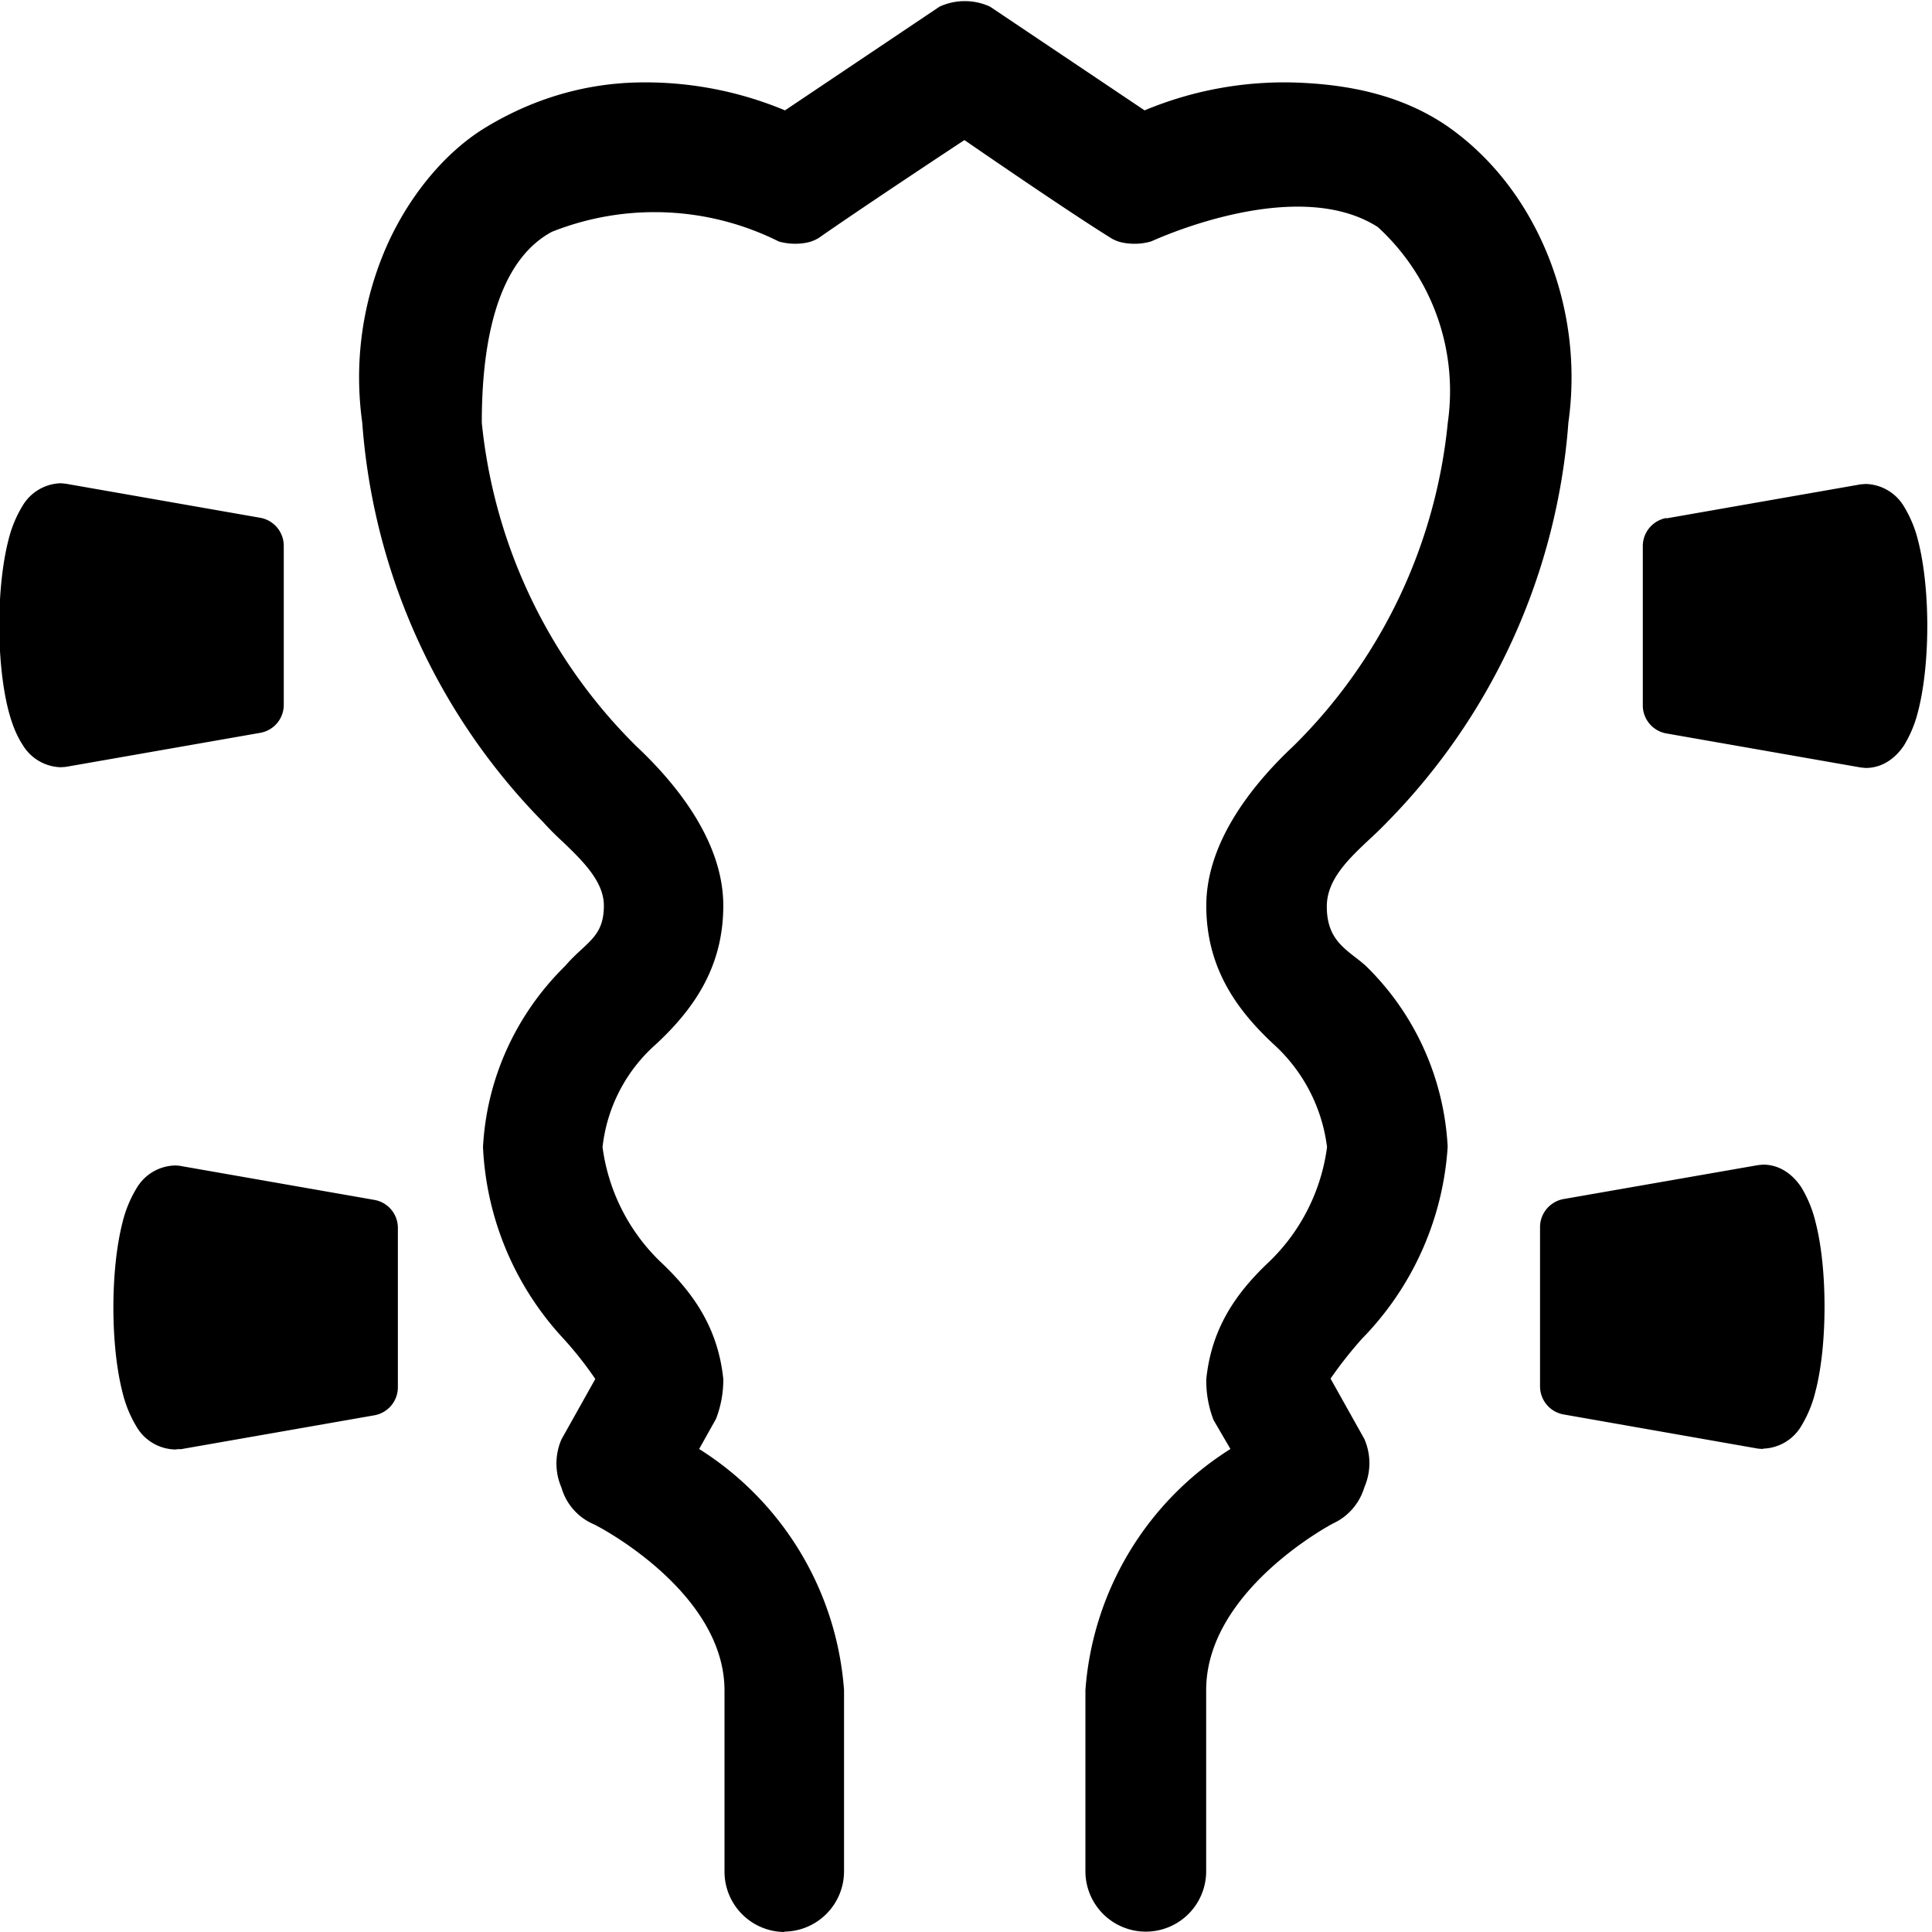 <svg xmlns="http://www.w3.org/2000/svg" width="1em" height="1em" viewBox="0 0 16 16"><path fill="currentColor" d="M6.5 16a.5.5 0 0 1-.5-.5V14c0-.83-1.08-1.38-1.09-1.38a.47.47 0 0 1-.26-.3a.5.5 0 0 1 0-.4l.28-.5a3 3 0 0 0-.26-.33A2.5 2.5 0 0 1 4 9.5c.03-.568.273-1.1.68-1.5c.049-.057.095-.1.138-.139c.106-.099.183-.17.183-.361c0-.201-.177-.372-.346-.534Q4.57 6.888 4.5 6.81A5.26 5.26 0 0 1 3 3.5a2.7 2.7 0 0 1 .168-1.38c.175-.439.492-.849.863-1.07c.37-.223.78-.35 1.21-.366a3 3 0 0 1 1.26.23l1.28-.859a.5.5 0 0 1 .418 0l1.28.859a3 3 0 0 1 1.26-.23c.432.016.87.102 1.25.363c.374.262.656.636.831 1.07c.176.439.234.915.169 1.38a5.28 5.28 0 0 1-1.5 3.31q-.068.071-.147.143c-.173.163-.354.333-.354.557c0 .236.113.325.236.421q.043.032.085.069c.408.396.65.932.68 1.5a2.5 2.5 0 0 1-.71 1.59q-.14.157-.26.33l.28.5a.5.5 0 0 1 0 .4a.48.48 0 0 1-.26.3s-1.05.55-1.05 1.38v1.5a.5.5 0 0 1-1 0v-1.5A2.58 2.58 0 0 1 10.19 12l-.14-.24a.9.9 0 0 1-.06-.34c.042-.401.226-.694.52-.97c.263-.253.432-.588.48-.95a1.38 1.38 0 0 0-.44-.85c-.324-.3-.56-.65-.56-1.15s.345-.968.72-1.32a4.36 4.36 0 0 0 1.28-2.68a1.84 1.84 0 0 0-.58-1.62c-.64-.409-1.71.046-1.86.112L9.531 2a.5.5 0 0 1-.244.007a.3.3 0 0 1-.1-.044c-.367-.228-1.2-.803-1.2-.803s-.762.502-1.18.792a.3.3 0 0 1-.129.058A.5.5 0 0 1 6.45 2a2.3 2.3 0 0 0-1.88-.08c-.39.21-.58.76-.58 1.58a4.38 4.38 0 0 0 1.28 2.68c.375.352.72.82.72 1.32s-.236.85-.56 1.15a1.33 1.33 0 0 0-.44.85c.048.362.217.697.48.95c.294.276.478.57.52.97a.9.9 0 0 1-.06.33l-.14.25a2.58 2.58 0 0 1 1.2 1.997v1.5a.5.5 0 0 1-.5.5zM2.35 4.52a.236.236 0 0 0-.195-.232l-1.61-.282l-.04-.004a.38.38 0 0 0-.317.185a1 1 0 0 0-.118.285c-.052.202-.076.46-.076.706s.024.504.076.706c.026.1.063.202.118.285a.38.38 0 0 0 .316.185l.041-.003l1.61-.282a.235.235 0 0 0 .195-.232v-1.32zM1.49 12l-.04.004a.38.38 0 0 1-.317-.185a1 1 0 0 1-.118-.286c-.052-.201-.076-.458-.076-.705s.024-.504.076-.706a1 1 0 0 1 .118-.285a.38.38 0 0 1 .316-.185q.02 0 .041.003l1.61.282c.113.02.195.117.195.232v1.32a.236.236 0 0 1-.195.232l-1.61.282zM13.8 4.29a.236.236 0 0 0-.195.232v1.32c0 .114.082.212.195.232l1.61.282l.04.004c.16 0 .263-.105.317-.185a1 1 0 0 0 .118-.285c.052-.202.076-.46.076-.706s-.024-.504-.076-.706a1 1 0 0 0-.118-.285a.38.38 0 0 0-.316-.185l-.041.003l-1.61.282zm.8 7.71l-.04-.003l-1.61-.283a.236.236 0 0 1-.196-.232v-1.32c0-.114.083-.212.195-.232l1.61-.281l.041-.004c.16 0 .262.105.316.185a1 1 0 0 1 .118.285c.053.202.076.459.076.706s-.023.504-.076.706a1 1 0 0 1-.118.285a.38.38 0 0 1-.316.185z"/></svg>